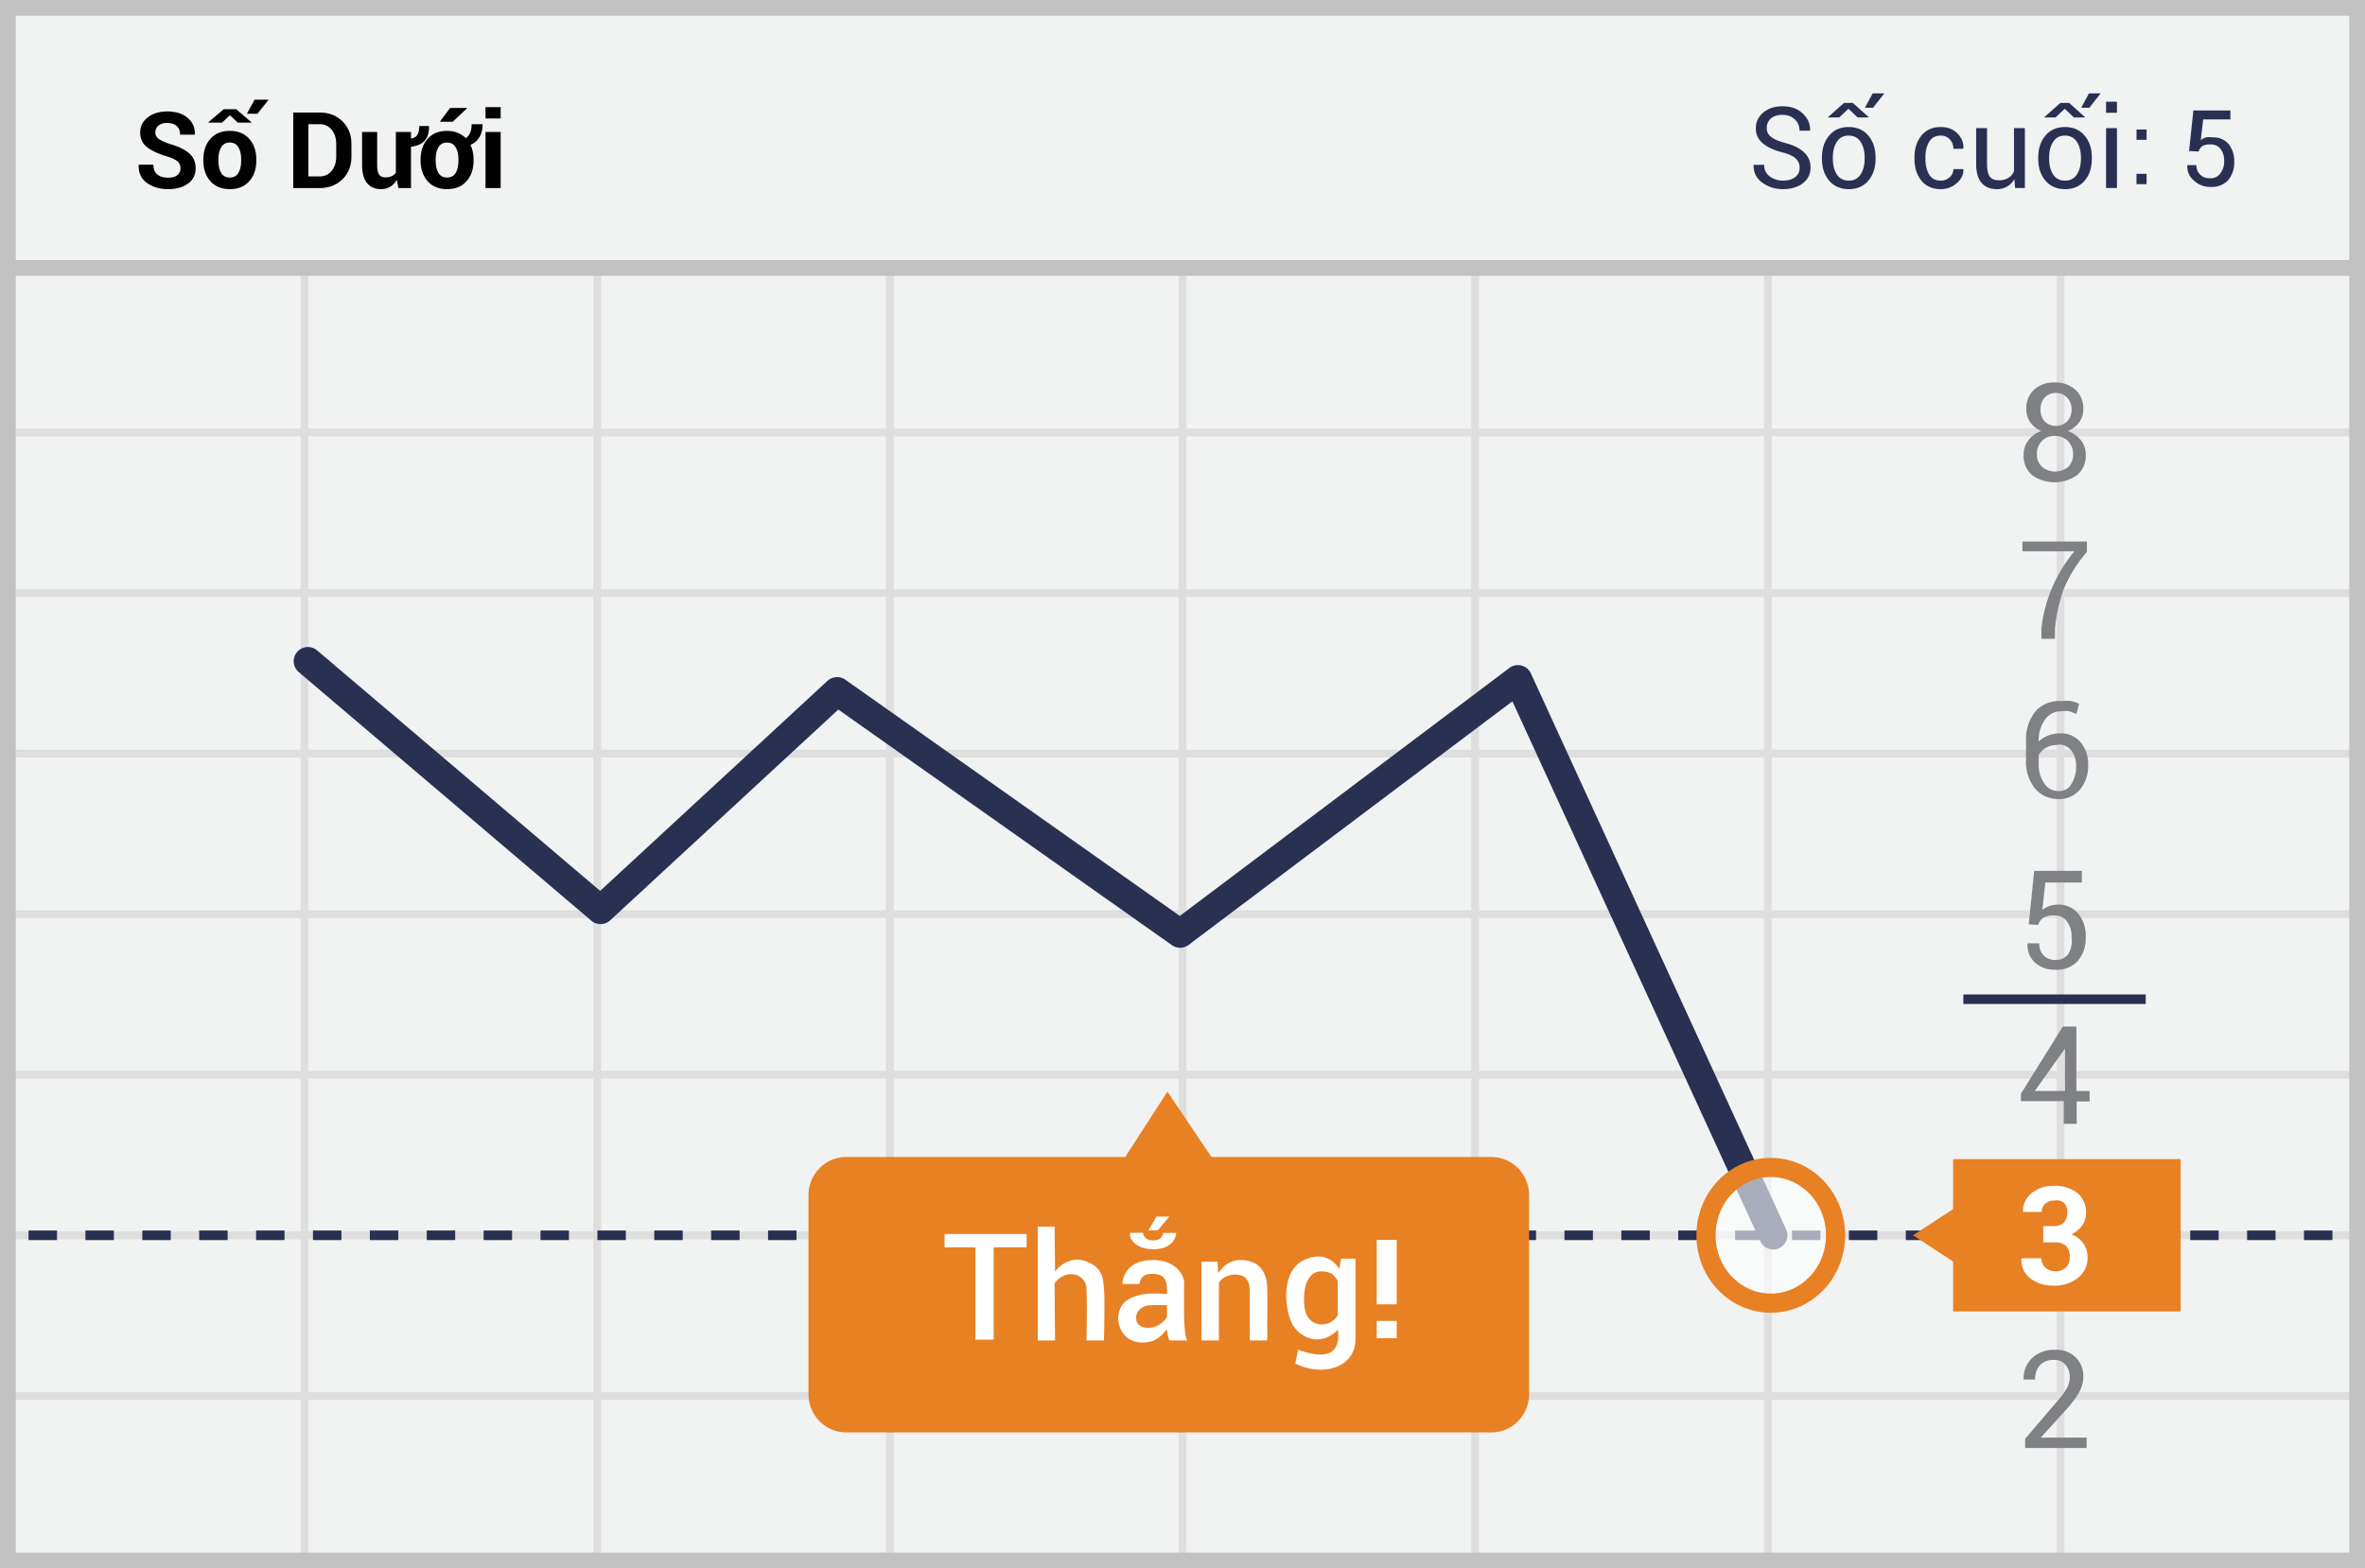 <svg width="300" height="199" viewBox="0 0 300 199" xmlns="http://www.w3.org/2000/svg"><title>vietnamese Under</title><g fill="none" fill-rule="evenodd"><path fill="#F1F2F2" d="M0 0h300v199H0z"/><path d="M39.125 55.375V74.75H75.25V55.375H39.125zm0-1H75.25V34h1v20.375h36.125V34h1v20.375H149.5V34h1v20.375h36.125V34h1v20.375h36.125V34h1v20.375h36.125V34h1v20.375H299.5v1h-37.625V74.75H299.5v1h-37.625v19.375H299.5v1h-37.625V115.5H299.5v1h-37.625v19.375H299.5v1h-37.625v19.375H299.5v1h-37.625v19.375H299.5v1h-37.625V199h-1v-21.375H224.75V199h-1v-21.375h-36.125V199h-1v-21.375H150.5V199h-1v-21.375h-36.125V199h-1v-21.375H76.25V199h-1v-21.375H39.125V199h-1v-21.375H1.5v-1h36.625V157.25H1.5v-1h36.625v-19.375H1.5v-1h36.625V116.5H1.5v-1h36.625V96.125H1.5v-1h36.625V75.75H1.5v-1h36.625V55.375H1.5v-1h36.625V34h1v20.375zm221.75 1H224.75V74.75h36.125V55.375zm-37.125 0h-36.125V74.75h36.125V55.375zm-37.125 0H150.5V74.75h36.125V55.375zm-37.125 0h-36.125V74.75H149.5V55.375zm-37.125 0H76.25V74.75h36.125V55.375zM39.125 75.75v19.375H75.25V75.75H39.125zm221.75 0H224.75v19.375h36.125V75.75zm-37.125 0h-36.125v19.375h36.125V75.75zm-37.125 0H150.5v19.375h36.125V75.75zm-37.125 0h-36.125v19.375H149.5V75.75zm-37.125 0H76.25v19.375h36.125V75.75zm-73.25 20.375V115.5H75.25V96.125H39.125zm221.75 0H224.75V115.5h36.125V96.125zm-37.125 0h-36.125V115.5h36.125V96.125zm-37.125 0H150.5V115.5h36.125V96.125zm-37.125 0h-36.125V115.5H149.5V96.125zm-37.125 0H76.25V115.5h36.125V96.125zM39.125 116.5v19.375H75.25V116.5H39.125zm221.75 0H224.75v19.375h36.125V116.5zm-37.125 0h-36.125v19.375h36.125V116.5zm-37.125 0H150.5v19.375h36.125V116.5zm-37.125 0h-36.125v19.375H149.5V116.5zm-37.125 0H76.25v19.375h36.125V116.5zm-73.25 20.375v19.375H75.25v-19.375H39.125zm221.75 0H224.75v19.375h36.125v-19.375zm-37.125 0h-36.125v19.375h36.125v-19.375zm-37.125 0H150.5v19.375h36.125v-19.375zm-37.125 0h-36.125v19.375H149.5v-19.375zm-37.125 0H76.25v19.375h36.125v-19.375zm-73.25 20.375v19.375H75.25V157.25H39.125zm221.75 0H224.75v19.375h36.125V157.25zm-37.125 0h-36.125v19.375h36.125V157.25zm-37.125 0H150.5v19.375h36.125V157.25zm-37.125 0h-36.125v19.375H149.5V157.25zm-37.125 0H76.25v19.375h36.125V157.25z" fill="#DFDEDE"/><path stroke="#C2C2C2" stroke-width="2" d="M1 1h298v197H1z"/><path fill="#C2C2C2" d="M0 33h300v2H0z"/><g transform="translate(3 47.579)"><path d="M.62 109.164h293.334" stroke="#293052" stroke-width="1.215" stroke-linejoin="round" stroke-dasharray="3.608"/><path stroke="#293052" stroke-width="3.608" stroke-linecap="round" stroke-linejoin="round" d="M221.93 109.164l-32.38-70.545-42.856 32.254-43.505-30.735-30.01 27.735-37.121-31.552"/><path d="M254.349 69.704l.688-6.778h6.04v1.48h-4.626l-.382 3.467c.259-.193.541-.35.84-.467a3.12 3.12 0 0 1 1.071-.195 3.22 3.22 0 0 1 2.638 1.13 4.497 4.497 0 0 1 .956 3.038 4.376 4.376 0 0 1-.994 2.96 3.558 3.558 0 0 1-2.829 1.13 3.777 3.777 0 0 1-2.561-.857 2.989 2.989 0 0 1-.994-2.493h1.49c-.036.58.173 1.147.574 1.558.404.38.942.578 1.491.546a1.897 1.897 0 0 0 1.606-.74 3.284 3.284 0 0 0 .42-2.182 3.079 3.079 0 0 0-.573-1.948 1.898 1.898 0 0 0-1.606-.779 2.522 2.522 0 0 0-1.414.312 1.712 1.712 0 0 0-.65.896l-1.185-.078zm6.078 21.152h1.644v1.324h-1.644v2.844h-1.644V92.14h-5.428v-.935l5.314-8.53h1.72v8.18h.038zm-5.314 0h3.823v-5.804.428l-3.823 5.376zm6.614 45.303h-7.837v-1.169l3.823-4.48c.55-.58 1.038-1.22 1.452-1.908.245-.44.377-.936.383-1.442a2.325 2.325 0 0 0-.535-1.558 1.744 1.744 0 0 0-1.415-.623 2.382 2.382 0 0 0-1.835.662 2.641 2.641 0 0 0-.612 1.83H253.7a3.502 3.502 0 0 1 1.032-2.687 4.008 4.008 0 0 1 2.982-1.09c.96-.052 1.9.3 2.6.973.638.648.984 1.537.955 2.454a3.95 3.95 0 0 1-.573 2.026c-.47.785-1.021 1.516-1.644 2.181l-3.173 3.506h5.81v1.325h.039zm0-113.705a17.302 17.302 0 0 0-2.944 4.713 21.452 21.452 0 0 0-1.108 4.986v1.324h-1.72v-1.324c.202-1.83.68-3.616 1.414-5.298a20.005 20.005 0 0 1 2.752-4.48h-6.575V21.13h8.18v1.325zm-.459-18.114a2.761 2.761 0 0 1-.535 1.675c-.369.501-.874.88-1.453 1.09a3.821 3.821 0 0 1 1.682 1.17c.408.518.624 1.166.612 1.83.058 1-.354 1.969-1.109 2.61a4.969 4.969 0 0 1-5.696 0 3.224 3.224 0 0 1-1.07-2.61c-.01-.664.207-1.31.611-1.83a3.556 3.556 0 0 1 1.644-1.17 3.065 3.065 0 0 1-1.414-1.09 2.842 2.842 0 0 1-.497-1.675c-.05-.94.314-1.855.994-2.493a3.778 3.778 0 0 1 2.6-.896c.945-.04 1.871.28 2.599.896a3.145 3.145 0 0 1 1.032 2.493zm-1.3 5.726a2.243 2.243 0 0 0-2.293-2.337 2.157 2.157 0 0 0-1.644.634 2.243 2.243 0 0 0-.65 1.664 2.163 2.163 0 0 0 .65 1.636 2.637 2.637 0 0 0 3.326 0c.417-.42.64-1 .611-1.597zm-.19-5.687a2.126 2.126 0 0 0-.574-1.519 2 2 0 0 0-2.83 0 2.167 2.167 0 0 0-.534 1.52c-.032.559.161 1.107.535 1.518a2.037 2.037 0 0 0 2.829 0c.387-.405.594-.954.573-1.519z" fill="#808184" fill-rule="nonzero"/><path d="M186.07 99.23h-35.4l-5.581-8.296-5.353 8.297h-35.4c-2.64 0-4.779 2.18-4.779 4.869v25.203c0 2.689 2.14 4.869 4.779 4.869h81.735a4.731 4.731 0 0 0 3.453-1.384 4.915 4.915 0 0 0 1.44-3.485v-25.164a4.916 4.916 0 0 0-1.426-3.51 4.731 4.731 0 0 0-3.467-1.398z" fill="#E88024" fill-rule="nonzero"/><ellipse cx="11.545" cy="12.192" rx="8.219" ry="8.609" opacity=".6" transform="translate(210.079 96.971)" fill="#FFF" fill-rule="nonzero"/><ellipse stroke="#E88024" stroke-width="2.43" cx="221.624" cy="109.164" rx="8.219" ry="8.609"/><path d="M258.516 41.385a5.253 5.253 0 0 1 1.223 0c.345.072.679.19.994.35l-.344 1.286-.841-.35a3.753 3.753 0 0 0-1.032 0 2.47 2.47 0 0 0-2.103 1.051 4.461 4.461 0 0 0-.803 2.766 3.809 3.809 0 0 1 1.223-.74 4.023 4.023 0 0 1 1.491-.273 3.221 3.221 0 0 1 2.6 1.13c.654.809.994 1.835.956 2.882a4.653 4.653 0 0 1-1.032 3.116 3.411 3.411 0 0 1-2.753 1.208 3.792 3.792 0 0 1-2.944-1.324 5.405 5.405 0 0 1-1.146-3.701v-2.337a5.598 5.598 0 0 1 1.3-3.895 4.084 4.084 0 0 1 3.21-1.17zm-.574 5.57a2.75 2.75 0 0 0-1.414.35c-.388.216-.707.54-.918.936v1.012c-.05.929.206 1.847.727 2.61a2.13 2.13 0 0 0 1.758.935 1.751 1.751 0 0 0 1.682-.935c.391-.642.59-1.386.574-2.142a3.198 3.198 0 0 0-.574-2.026 1.971 1.971 0 0 0-1.835-.779v.04z" fill="#808184" fill-rule="nonzero"/><path fill="#E88024" fill-rule="nonzero" d="M244.753 99.503h28.863v19.321h-28.863z"/><path fill="#E88024" fill-rule="nonzero" d="M248.27 109.164l-3.364 3.428-5.238-3.428 5.238-3.428z"/><path d="M256.184 107.995h1.376c.466.034.925-.136 1.261-.467.297-.358.447-.818.421-1.286a1.694 1.694 0 0 0-.42-1.207 1.582 1.582 0 0 0-1.224-.273c-.416-.02-.825.12-1.147.39a1.336 1.336 0 0 0-.459 1.051h-2.37a2.826 2.826 0 0 1 1.07-2.376 4.267 4.267 0 0 1 2.83-.935 4.603 4.603 0 0 1 2.982.896 3.183 3.183 0 0 1 1.108 2.61 2.643 2.643 0 0 1-.497 1.52 3.377 3.377 0 0 1-1.376 1.129c.614.203 1.15.598 1.53 1.13a3 3 0 0 1 .534 1.753 3.218 3.218 0 0 1-1.223 2.648 4.793 4.793 0 0 1-3.097.974 4.679 4.679 0 0 1-2.905-.896 2.905 2.905 0 0 1-1.147-2.57h2.523c-.01.444.172.871.497 1.168.348.313.798.48 1.262.467.49.033.971-.135 1.338-.467.335-.339.515-.805.497-1.286a1.893 1.893 0 0 0-.459-1.44 1.964 1.964 0 0 0-1.414-.468h-1.491v-2.065z" fill="#FFF" fill-rule="nonzero"/><path d="M246.053 79.209h23.129" stroke="#293052" stroke-width="1.215" stroke-linejoin="round"/></g><path d="M22.897 21.36c0-.368-.128-.664-.385-.888-.256-.224-.707-.435-1.352-.632-1.106-.333-1.945-.726-2.518-1.178-.573-.452-.86-1.069-.86-1.85 0-.785.323-1.427.968-1.925.646-.498 1.468-.747 2.469-.747 1.062 0 1.916.267 2.564.803.647.535.96 1.237.938 2.106l-.014.04h-1.862c0-.479-.145-.846-.435-1.103-.29-.257-.695-.385-1.218-.385-.473 0-.84.114-1.099.342-.259.229-.388.52-.388.876 0 .324.14.591.421.8.281.208.766.428 1.455.661 1.053.298 1.856.688 2.409 1.168.553.48.83 1.114.83 1.9 0 .82-.321 1.467-.962 1.941-.64.474-1.487.711-2.54.711-1.032 0-1.917-.257-2.656-.77-.74-.514-1.099-1.28-1.077-2.297l.014-.04h1.862c0 .566.167.983.5 1.25.334.268.786.402 1.357.402.513 0 .905-.107 1.174-.322.27-.215.405-.503.405-.862zm2.896-1.125c0-1.062.297-1.932.89-2.61.592-.678 1.412-1.017 2.46-1.017 1.054 0 1.879.338 2.476 1.014.597.676.895 1.547.895 2.613v.138c0 1.07-.297 1.943-.892 2.617-.595.673-1.416 1.01-2.465 1.01-1.053 0-1.877-.337-2.472-1.01-.594-.674-.892-1.546-.892-2.617v-.138zm1.916.138c0 .65.114 1.17.342 1.563.228.393.597.59 1.106.59.496 0 .859-.198 1.09-.593.23-.395.345-.915.345-1.56v-.138c0-.632-.116-1.148-.349-1.547-.232-.4-.599-.599-1.1-.599-.495 0-.858.2-1.089.602-.23.402-.345.916-.345 1.544v.138zm.671-6.516h1.58l1.948 1.665-.013.04h-1.724l-1.007-.942-.994.942h-1.731l-.014-.04 1.955-1.665zm3.917-1.211h1.777l-1.409 1.783h-1.342l.974-1.783zM37.2 23.862v-9.584h3.343c1.172 0 2.137.374 2.897 1.122.759.748 1.138 1.708 1.138 2.88v1.586c0 1.176-.38 2.136-1.138 2.88-.76.744-1.725 1.116-2.897 1.116h-3.343zm1.922-8.103v6.628h1.421c.632 0 1.141-.236 1.527-.707.387-.472.58-1.076.58-1.814v-1.6c0-.732-.193-1.333-.58-1.803-.386-.47-.895-.704-1.527-.704h-1.421zm15.29.23l.013.033c.013.773-.165 1.375-.536 1.807-.37.432-.956.697-1.754.793v5.24h-1.593l-.204-1.053c-.22.381-.498.675-.836.882-.338.206-.73.309-1.178.309-.75 0-1.338-.255-1.761-.764-.424-.509-.635-1.298-.635-2.37V16.74h1.915v4.14c0 .623.085 1.05.253 1.28.17.23.432.346.787.346.307 0 .57-.05.79-.148.22-.099.4-.245.54-.438v-5.18h1.922v.816l.04.013c.359-.057.617-.214.773-.47.155-.257.233-.627.233-1.11h1.231zm-1.06 4.246c0-1.062.297-1.932.889-2.61.592-.678 1.413-1.017 2.462-1.017.491 0 .937.08 1.336.24.4.16.746.385 1.04.675.246-.154.432-.38.56-.681.127-.3.19-.662.19-1.083h1.39c0 .64-.132 1.184-.396 1.63a2.383 2.383 0 0 1-1.145.99c.127.272.225.565.293.878.068.314.102.64.102.978v.138c0 1.07-.297 1.943-.892 2.617-.595.673-1.416 1.01-2.465 1.01-1.053 0-1.877-.337-2.472-1.01-.594-.674-.892-1.546-.892-2.617v-.138zm1.916.138c0 .65.114 1.17.342 1.563.228.393.597.59 1.106.59.496 0 .859-.198 1.09-.593.23-.395.345-.915.345-1.56v-.138c0-.632-.116-1.148-.349-1.547-.233-.4-.599-.599-1.1-.599-.495 0-.858.2-1.089.602-.23.402-.345.916-.345 1.544v.138zm1.83-6.674h2.139l.013.04-1.823 1.71h-1.64l1.31-1.75zm6.41 10.163h-1.921V16.74h1.922v7.122zm0-8.827h-1.921v-1.442h1.922v1.442z" fill="#020202"/><path d="M228.284 21.277c0-.463-.166-.852-.498-1.165-.332-.314-.917-.58-1.755-.8-1.038-.258-1.85-.637-2.432-1.138-.582-.5-.874-1.13-.874-1.888 0-.8.314-1.466.941-2 .627-.533 1.441-.8 2.443-.8 1.076 0 1.933.305 2.572.916.639.61.949 1.323.93 2.137l-.021.042h-1.32c0-.58-.202-1.06-.607-1.439-.405-.379-.923-.568-1.554-.568-.646 0-1.141.157-1.485.47-.344.314-.516.72-.516 1.221 0 .445.189.816.565 1.113.377.297.989.558 1.836.782 1.029.267 1.813.66 2.35 1.18.539.519.808 1.16.808 1.923 0 .823-.324 1.485-.972 1.986-.648.5-1.494.751-2.537.751-.988 0-1.86-.276-2.615-.828-.756-.552-1.122-1.292-1.098-2.218l.014-.042h1.32c0 .64.243 1.136.73 1.484a2.763 2.763 0 0 0 1.649.523c.655 0 1.173-.147 1.554-.442.382-.295.572-.695.572-1.2zm2.829-1.292c0-1.123.304-2.048.912-2.776.609-.727 1.434-1.091 2.478-1.091 1.053 0 1.884.363 2.495 1.088.61.725.916 1.652.916 2.78v.154c0 1.132-.304 2.059-.912 2.78-.609.72-1.437 1.08-2.485 1.08-1.048 0-1.878-.361-2.488-1.084-.61-.723-.916-1.649-.916-2.776v-.155zm1.383.155c0 .805.17 1.469.508 1.993.34.524.844.786 1.513.786.66 0 1.16-.262 1.502-.786.341-.524.512-1.188.512-1.993v-.155c0-.795-.172-1.457-.516-1.986-.344-.529-.848-.793-1.512-.793-.66 0-1.16.264-1.499.793-.339.529-.508 1.19-.508 1.986v.155zm1.424-7.082h1.11l2.02 1.804-.013.042h-1.39l-1.172-1.102-1.172 1.102h-1.397l-.014-.042 2.028-1.804zm3.629-1.214h1.48l-1.43 1.824h-1.033l.983-1.824zm8.647 11.075c.426 0 .798-.141 1.116-.425.318-.283.477-.63.477-1.042h1.25l.02.042c.02.655-.261 1.237-.842 1.744a2.976 2.976 0 0 1-2.02.762c-1.068 0-1.891-.363-2.472-1.088-.58-.725-.87-1.628-.87-2.71v-.294c0-1.071.291-1.971.874-2.699.583-.727 1.405-1.091 2.467-1.091.847 0 1.54.262 2.081.786.54.524.801 1.168.783 1.93l-.014.042h-1.257c0-.463-.15-.857-.452-1.182a1.49 1.49 0 0 0-1.14-.488c-.68 0-1.174.263-1.485.79-.312.526-.467 1.163-.467 1.912v.295c0 .763.153 1.406.46 1.93.306.524.803.786 1.491.786zm9.328-.19c-.239.408-.545.721-.92.941-.374.22-.807.33-1.298.33-.828 0-1.474-.264-1.937-.793-.463-.529-.695-1.352-.695-2.47v-4.479h1.383v4.492c0 .81.119 1.367.358 1.67.238.305.61.457 1.116.457.49 0 .897-.1 1.217-.298.32-.2.563-.481.727-.846v-5.475h1.382v7.595h-1.242l-.091-1.123zm3.025-2.744c0-1.123.304-2.048.912-2.776.609-.727 1.435-1.091 2.478-1.091 1.053 0 1.885.363 2.495 1.088.61.725.916 1.652.916 2.78v.154c0 1.132-.304 2.059-.912 2.78-.609.72-1.437 1.08-2.485 1.08-1.048 0-1.877-.361-2.488-1.084-.61-.723-.916-1.649-.916-2.776v-.155zm1.383.155c0 .805.17 1.469.509 1.993.339.524.843.786 1.512.786.66 0 1.16-.262 1.502-.786.342-.524.512-1.188.512-1.993v-.155c0-.795-.172-1.457-.515-1.986-.344-.529-.849-.793-1.513-.793-.66 0-1.16.264-1.498.793-.34.529-.51 1.19-.51 1.986v.155zm1.424-7.082h1.11l2.02 1.804-.013.042h-1.39l-1.172-1.102-1.172 1.102h-1.397l-.014-.042 2.028-1.804zm3.63-1.214h1.48l-1.432 1.824h-1.031l.982-1.824zm3.55 12.009h-1.382v-7.595h1.383v7.595zm0-9.539h-1.382v-1.41h1.383v1.41z" fill="#2A3052"/><path d="M272.26 17.744h-1.244v-1.312h1.278v1.312h-.035zm0 5.627h-1.244v-1.312h1.278v1.312h-.035zm5.42-4.212l.552-5.144h4.695v1.14h-3.452l-.311 2.623c.203-.143.423-.259.656-.345.274-.047.554-.047.828 0a2.52 2.52 0 0 1 2.037.828c.514.659.771 1.48.725 2.314a3.452 3.452 0 0 1-.76 2.278 2.796 2.796 0 0 1-2.209.863 3.004 3.004 0 0 1-2.21-.863 2.244 2.244 0 0 1-.759-1.899h1.14c-.023.437.14.864.448 1.174.324.336.778.513 1.243.483a1.485 1.485 0 0 0 1.381-.655c.324-.451.482-1 .449-1.554a2.348 2.348 0 0 0-.449-1.485 1.485 1.485 0 0 0-1.243-.587c-.369-.03-.74.04-1.07.208a1.277 1.277 0 0 0-.483.69l-1.209-.069z" fill="#293052" fill-rule="nonzero"/><g fill="#FFF"><path d="M177.174 165.503h-2.535v-8.172h2.535v8.172zm0 4.3h-2.535v-2.196h2.535v2.195z" fill-rule="nonzero"/><path d="M152.407 160.08h2.027l.102 1.477c.83-1.239 1.907-1.79 3.23-1.652.767.08 2.384.33 2.866 2.507.176.798.139 2.146.125 3.979-.005.711-.005 1.943 0 3.695h-2.224v-6.268c0-.737-.206-1.56-.824-1.87-.85-.43-2.449-.25-3.09.83v7.308h-2.212V160.08zM144.547 162.93a164.47 164.47 0 0 0-2.157 0c0-1.083.774-3.046 3.873-3.046s3.842 2.13 3.926 2.587c.084.458-.216 6.885.433 7.615l-2.302.002c-.19-.65-.286-1.13-.286-1.442-.359.438-.976 1.24-1.925 1.534-.95.294-3.105.452-3.988-1.617-.582-1.363-.21-2.897.883-3.6 1.806-1.16 4.29-.772 5.03-.772.096-2.07-.522-2.552-1.925-2.552-.936 0-1.456.43-1.562 1.29zm3.487 2.676a37.349 37.349 0 0 0-2.273.02c-.904.08-1.709.747-1.64 1.699.082 1.134 1.372 1.343 2.382 1.016.848-.275 1.439-.984 1.53-1.286v-1.449zM169.887 160.978l.226-1.272h1.837v10.182c.006 3.549-3.978 4.908-7.64 3.135.21-1.047.326-1.632.347-1.756 1.595.533 5.565 1.866 5.06-2.552-2.28 2.335-4.86.92-5.751-.638-.985-1.721-1.626-6.855 1.542-8.24 1.825-.797 3.285-.417 4.379 1.141zm-.191 1.553c-.434-.656-.711-1.204-2.167-1.204s-2.368 1.787-2.052 4.53c.316 2.742 3.293 2.742 4.219 1.007v-4.333zM131.636 155.64h2.138c.04 3.505.06 5.416.06 5.73.521-.81 2.033-1.913 3.646-1.413 2.56.792 2.443 2.462 2.56 3.583.078.747.078 2.929 0 6.546h-2.218c.06-2.986.06-5.108 0-6.364.08-2.178-2.627-2.833-4.048-.887l.06 7.25h-2.198V155.64zM130.228 156.575v1.7h-4.176v11.709h-2.318v-11.71h-3.916v-1.699zM147.544 156.44h1.667c-.081.796-.64 2.068-2.94 2.068-2.302 0-3.103-1.444-2.928-2.068l1.631-.023c.132.646.566.968 1.304.968.738 0 1.16-.315 1.266-.945zM145.664 156.114h1.2l1.46-1.746h-1.613z"/></g></g></svg>